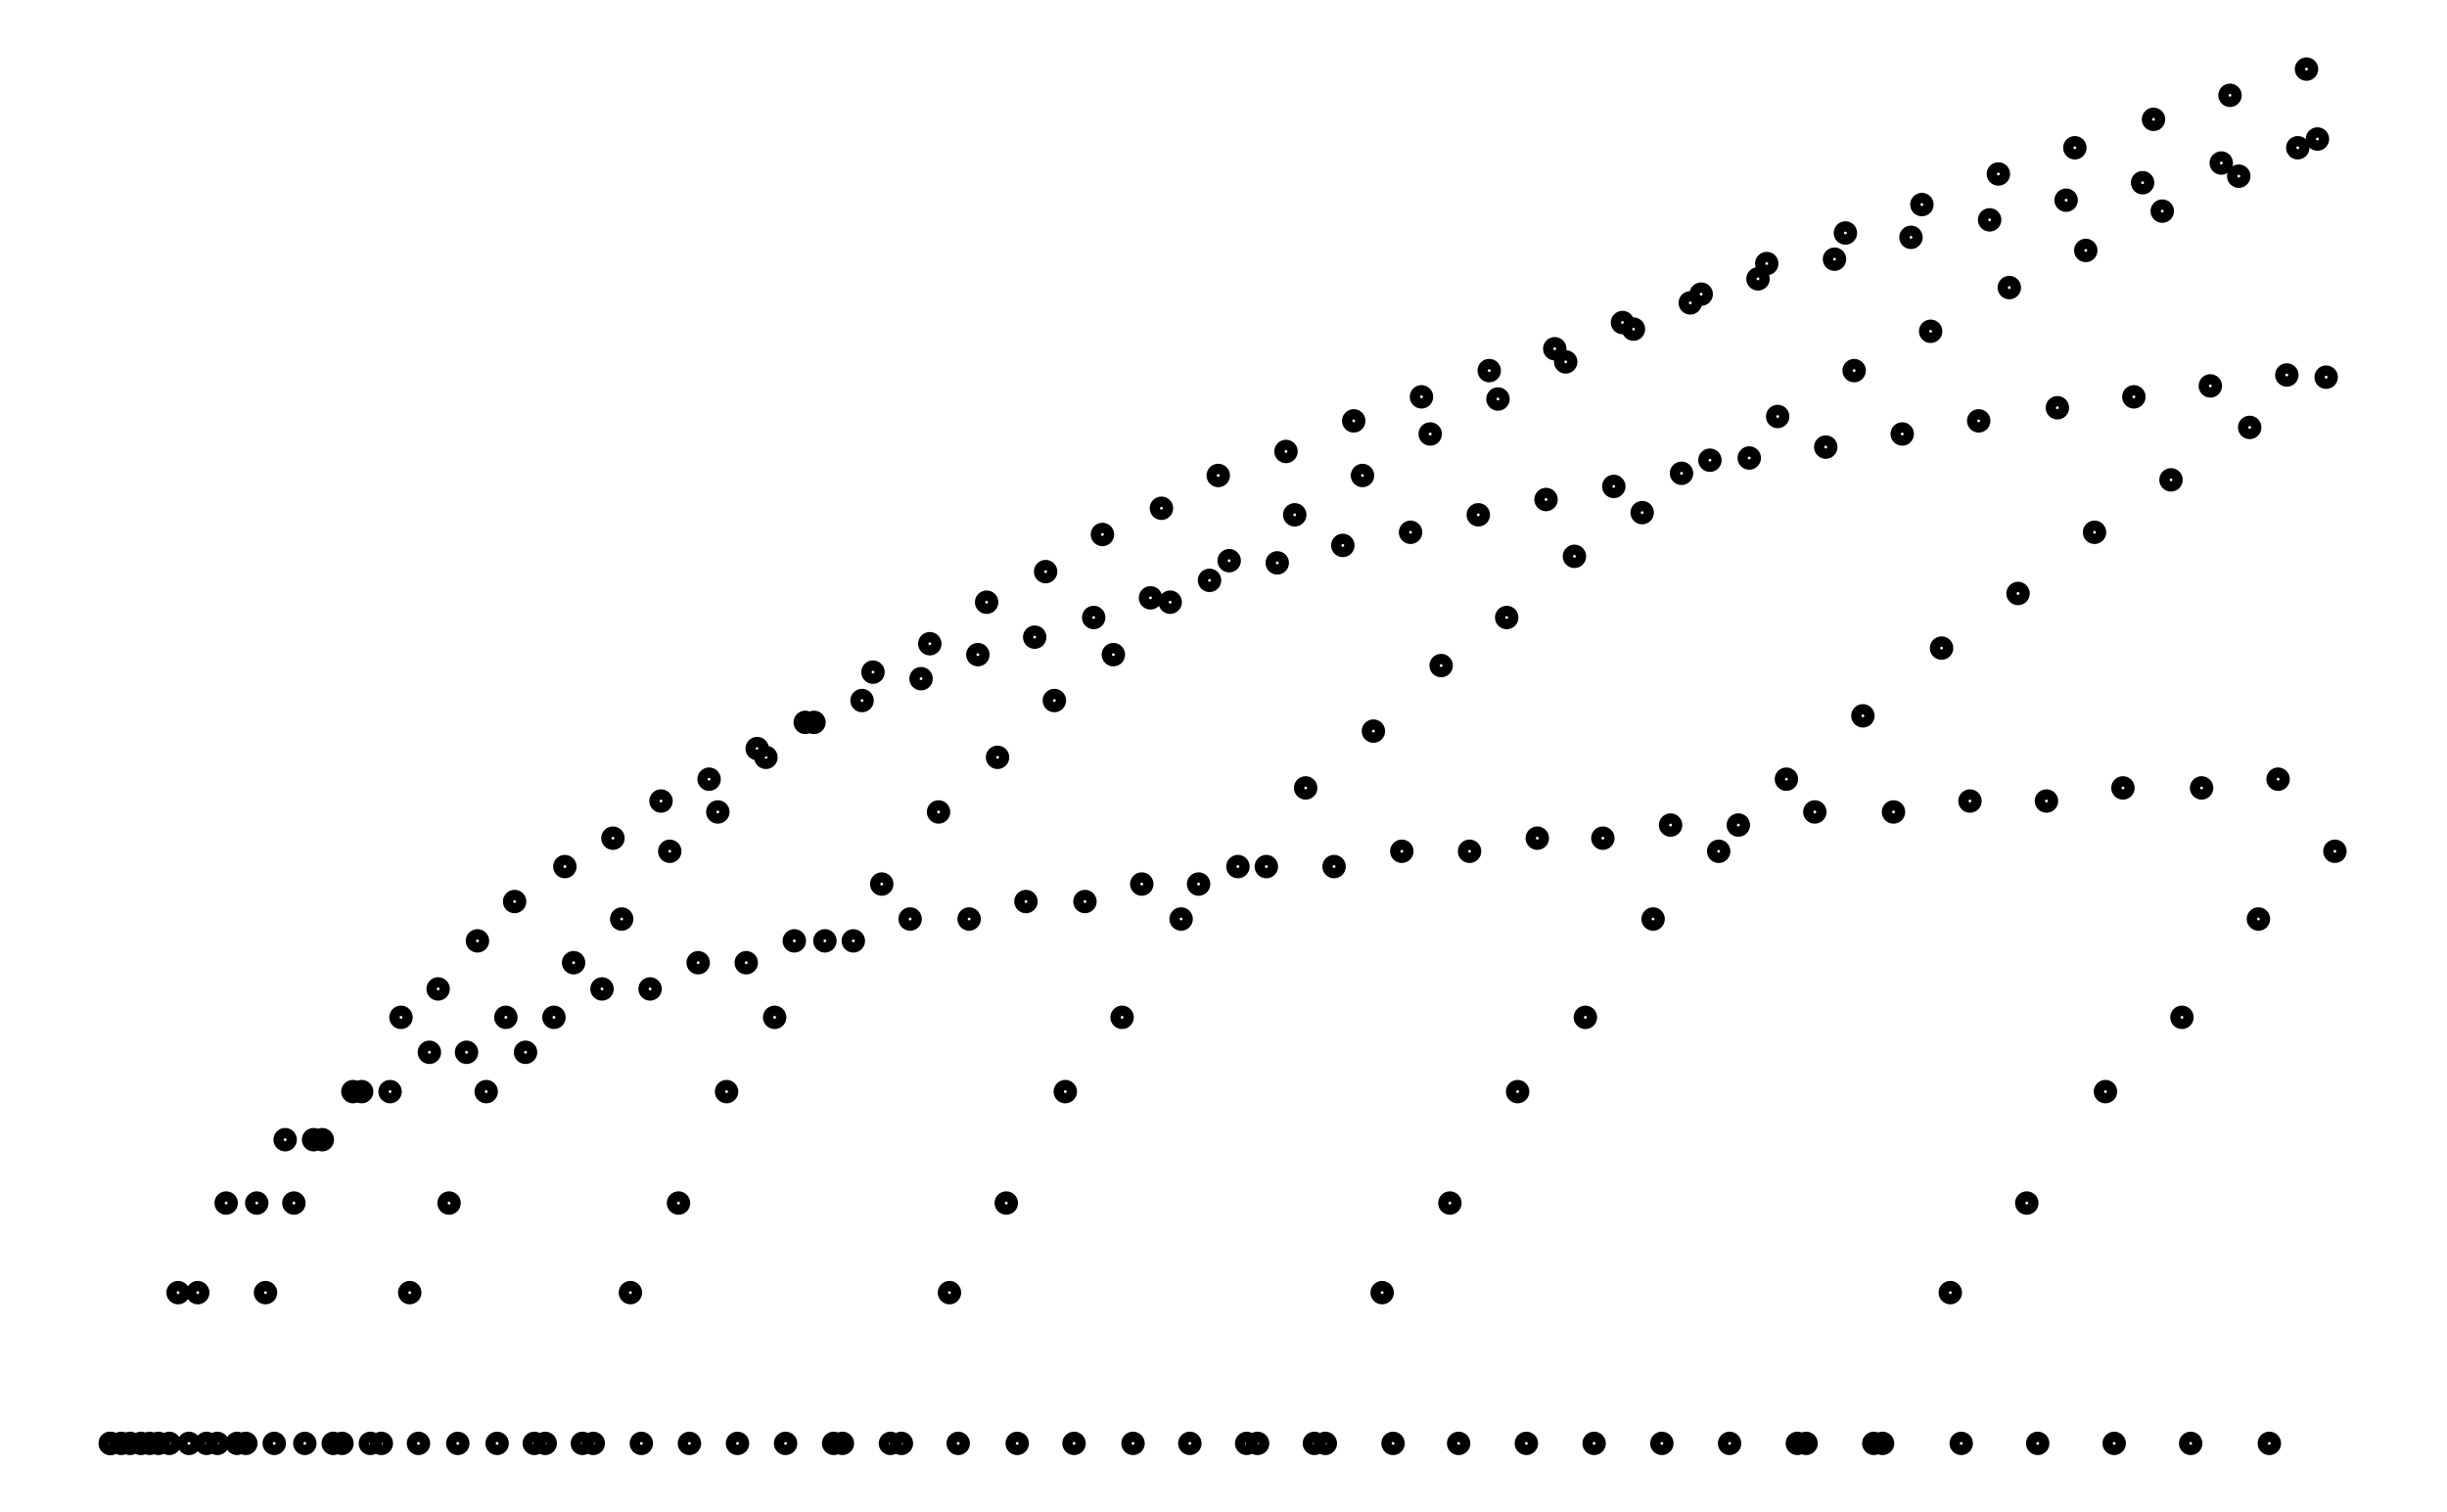 <svg xmlns="http://www.w3.org/2000/svg" width="161.8" height="100.0" viewBox="-4.30 -5.00 171.80 110.00">
<g fill="none" stroke="black" stroke-width="0.032%" transform="translate(0, 100) scale(15.894, -15.894)">
<circle cx="0.04" cy="0.00" r="0.03" />
<circle cx="0.04" cy="0.00" r="0.03" />
<circle cx="0.09" cy="0.00" r="0.03" />
<circle cx="0.13" cy="0.00" r="0.03" />
<circle cx="0.18" cy="0.00" r="0.03" />
<circle cx="0.22" cy="0.00" r="0.03" />
<circle cx="0.26" cy="0.00" r="0.03" />
<circle cx="0.31" cy="0.00" r="0.03" />
<circle cx="0.35" cy="0.69" r="0.03" />
<circle cx="0.40" cy="0.00" r="0.03" />
<circle cx="0.44" cy="0.69" r="0.03" />
<circle cx="0.48" cy="0.00" r="0.03" />
<circle cx="0.53" cy="0.00" r="0.03" />
<circle cx="0.57" cy="1.10" r="0.03" />
<circle cx="0.62" cy="0.00" r="0.03" />
<circle cx="0.66" cy="0.00" r="0.03" />
<circle cx="0.71" cy="1.10" r="0.03" />
<circle cx="0.75" cy="0.69" r="0.03" />
<circle cx="0.79" cy="0.00" r="0.03" />
<circle cx="0.84" cy="1.39" r="0.03" />
<circle cx="0.88" cy="1.10" r="0.03" />
<circle cx="0.93" cy="0.00" r="0.03" />
<circle cx="0.97" cy="1.39" r="0.03" />
<circle cx="1.01" cy="1.39" r="0.03" />
<circle cx="1.06" cy="0.00" r="0.03" />
<circle cx="1.10" cy="0.00" r="0.03" />
<circle cx="1.15" cy="1.61" r="0.03" />
<circle cx="1.19" cy="1.61" r="0.03" />
<circle cx="1.23" cy="0.00" r="0.03" />
<circle cx="1.28" cy="0.00" r="0.03" />
<circle cx="1.32" cy="1.61" r="0.03" />
<circle cx="1.37" cy="1.95" r="0.03" />
<circle cx="1.41" cy="0.69" r="0.03" />
<circle cx="1.45" cy="0.00" r="0.03" />
<circle cx="1.50" cy="1.79" r="0.03" />
<circle cx="1.54" cy="2.08" r="0.03" />
<circle cx="1.59" cy="1.10" r="0.03" />
<circle cx="1.63" cy="0.00" r="0.03" />
<circle cx="1.67" cy="1.79" r="0.03" />
<circle cx="1.72" cy="2.30" r="0.03" />
<circle cx="1.76" cy="1.61" r="0.03" />
<circle cx="1.81" cy="0.00" r="0.03" />
<circle cx="1.85" cy="1.95" r="0.03" />
<circle cx="1.89" cy="2.48" r="0.03" />
<circle cx="1.94" cy="1.79" r="0.03" />
<circle cx="1.98" cy="0.00" r="0.03" />
<circle cx="2.03" cy="0.00" r="0.03" />
<circle cx="2.07" cy="1.95" r="0.03" />
<circle cx="2.12" cy="2.64" r="0.03" />
<circle cx="2.16" cy="2.20" r="0.03" />
<circle cx="2.20" cy="0.00" r="0.03" />
<circle cx="2.25" cy="0.00" r="0.03" />
<circle cx="2.29" cy="2.08" r="0.03" />
<circle cx="2.34" cy="2.77" r="0.03" />
<circle cx="2.38" cy="2.40" r="0.03" />
<circle cx="2.42" cy="0.69" r="0.03" />
<circle cx="2.47" cy="0.00" r="0.03" />
<circle cx="2.51" cy="2.08" r="0.03" />
<circle cx="2.56" cy="2.94" r="0.03" />
<circle cx="2.60" cy="2.71" r="0.03" />
<circle cx="2.64" cy="1.10" r="0.03" />
<circle cx="2.69" cy="0.00" r="0.03" />
<circle cx="2.73" cy="2.20" r="0.03" />
<circle cx="2.78" cy="3.04" r="0.03" />
<circle cx="2.82" cy="2.89" r="0.03" />
<circle cx="2.86" cy="1.61" r="0.03" />
<circle cx="2.91" cy="0.00" r="0.03" />
<circle cx="2.95" cy="2.20" r="0.03" />
<circle cx="3.00" cy="3.18" r="0.03" />
<circle cx="3.04" cy="3.14" r="0.03" />
<circle cx="3.08" cy="1.95" r="0.03" />
<circle cx="3.13" cy="0.00" r="0.03" />
<circle cx="3.17" cy="2.30" r="0.03" />
<circle cx="3.22" cy="3.30" r="0.03" />
<circle cx="3.26" cy="3.30" r="0.03" />
<circle cx="3.31" cy="2.30" r="0.03" />
<circle cx="3.35" cy="0.00" r="0.03" />
<circle cx="3.39" cy="0.00" r="0.03" />
<circle cx="3.44" cy="2.30" r="0.03" />
<circle cx="3.48" cy="3.40" r="0.03" />
<circle cx="3.53" cy="3.53" r="0.03" />
<circle cx="3.57" cy="2.56" r="0.03" />
<circle cx="3.61" cy="0.00" r="0.03" />
<circle cx="3.66" cy="0.00" r="0.03" />
<circle cx="3.70" cy="2.40" r="0.03" />
<circle cx="3.75" cy="3.50" r="0.03" />
<circle cx="3.79" cy="3.66" r="0.03" />
<circle cx="3.83" cy="2.89" r="0.03" />
<circle cx="3.88" cy="0.69" r="0.03" />
<circle cx="3.92" cy="0.00" r="0.03" />
<circle cx="3.97" cy="2.40" r="0.03" />
<circle cx="4.01" cy="3.61" r="0.03" />
<circle cx="4.05" cy="3.85" r="0.03" />
<circle cx="4.10" cy="3.14" r="0.03" />
<circle cx="4.14" cy="1.10" r="0.03" />
<circle cx="4.19" cy="0.00" r="0.03" />
<circle cx="4.23" cy="2.48" r="0.03" />
<circle cx="4.27" cy="3.69" r="0.03" />
<circle cx="4.32" cy="3.99" r="0.03" />
<circle cx="4.36" cy="3.40" r="0.03" />
<circle cx="4.41" cy="1.61" r="0.03" />
<circle cx="4.45" cy="0.00" r="0.03" />
<circle cx="4.50" cy="2.48" r="0.03" />
<circle cx="4.54" cy="3.78" r="0.03" />
<circle cx="4.58" cy="4.16" r="0.03" />
<circle cx="4.63" cy="3.61" r="0.03" />
<circle cx="4.67" cy="1.95" r="0.03" />
<circle cx="4.72" cy="0.00" r="0.03" />
<circle cx="4.76" cy="2.56" r="0.03" />
<circle cx="4.80" cy="3.87" r="0.03" />
<circle cx="4.85" cy="4.28" r="0.03" />
<circle cx="4.89" cy="3.85" r="0.03" />
<circle cx="4.94" cy="2.40" r="0.03" />
<circle cx="4.98" cy="0.00" r="0.03" />
<circle cx="5.02" cy="2.56" r="0.03" />
<circle cx="5.07" cy="3.95" r="0.03" />
<circle cx="5.11" cy="4.43" r="0.03" />
<circle cx="5.16" cy="4.04" r="0.03" />
<circle cx="5.20" cy="2.64" r="0.03" />
<circle cx="5.24" cy="0.00" r="0.03" />
<circle cx="5.29" cy="0.00" r="0.03" />
<circle cx="5.33" cy="2.64" r="0.03" />
<circle cx="5.38" cy="4.03" r="0.03" />
<circle cx="5.42" cy="4.54" r="0.03" />
<circle cx="5.46" cy="4.25" r="0.03" />
<circle cx="5.51" cy="3.00" r="0.03" />
<circle cx="5.55" cy="0.00" r="0.03" />
<circle cx="5.60" cy="0.00" r="0.03" />
<circle cx="5.64" cy="2.64" r="0.03" />
<circle cx="5.68" cy="4.11" r="0.03" />
<circle cx="5.73" cy="4.68" r="0.03" />
<circle cx="5.77" cy="4.43" r="0.03" />
<circle cx="5.82" cy="3.26" r="0.03" />
<circle cx="5.86" cy="0.69" r="0.03" />
<circle cx="5.91" cy="0.00" r="0.03" />
<circle cx="5.95" cy="2.71" r="0.03" />
<circle cx="5.99" cy="4.17" r="0.03" />
<circle cx="6.04" cy="4.79" r="0.03" />
<circle cx="6.08" cy="4.62" r="0.03" />
<circle cx="6.13" cy="3.56" r="0.03" />
<circle cx="6.17" cy="1.10" r="0.03" />
<circle cx="6.21" cy="0.00" r="0.03" />
<circle cx="6.26" cy="2.71" r="0.03" />
<circle cx="6.30" cy="4.25" r="0.03" />
<circle cx="6.35" cy="4.91" r="0.03" />
<circle cx="6.39" cy="4.78" r="0.03" />
<circle cx="6.43" cy="3.78" r="0.03" />
<circle cx="6.48" cy="1.61" r="0.03" />
<circle cx="6.52" cy="0.00" r="0.03" />
<circle cx="6.57" cy="2.77" r="0.03" />
<circle cx="6.61" cy="4.32" r="0.03" />
<circle cx="6.65" cy="5.01" r="0.03" />
<circle cx="6.70" cy="4.95" r="0.03" />
<circle cx="6.74" cy="4.06" r="0.03" />
<circle cx="6.79" cy="1.95" r="0.03" />
<circle cx="6.83" cy="0.00" r="0.03" />
<circle cx="6.87" cy="2.77" r="0.03" />
<circle cx="6.92" cy="4.38" r="0.03" />
<circle cx="6.96" cy="5.13" r="0.03" />
<circle cx="7.01" cy="5.10" r="0.03" />
<circle cx="7.05" cy="4.26" r="0.03" />
<circle cx="7.10" cy="2.40" r="0.03" />
<circle cx="7.14" cy="0.00" r="0.03" />
<circle cx="7.18" cy="2.83" r="0.03" />
<circle cx="7.23" cy="4.44" r="0.03" />
<circle cx="7.27" cy="5.22" r="0.03" />
<circle cx="7.32" cy="5.26" r="0.03" />
<circle cx="7.36" cy="4.50" r="0.03" />
<circle cx="7.40" cy="2.71" r="0.03" />
<circle cx="7.45" cy="0.00" r="0.03" />
<circle cx="7.49" cy="2.83" r="0.03" />
<circle cx="7.54" cy="4.51" r="0.03" />
<circle cx="7.58" cy="5.33" r="0.03" />
<circle cx="7.62" cy="5.40" r="0.03" />
<circle cx="7.67" cy="4.70" r="0.03" />
<circle cx="7.71" cy="3.04" r="0.03" />
<circle cx="7.76" cy="0.00" r="0.03" />
<circle cx="7.80" cy="0.00" r="0.03" />
<circle cx="7.84" cy="2.89" r="0.03" />
<circle cx="7.89" cy="4.56" r="0.03" />
<circle cx="7.93" cy="5.42" r="0.03" />
<circle cx="7.98" cy="5.54" r="0.03" />
<circle cx="8.02" cy="4.91" r="0.03" />
<circle cx="8.06" cy="3.33" r="0.03" />
<circle cx="8.11" cy="0.00" r="0.03" />
<circle cx="8.15" cy="0.00" r="0.03" />
<circle cx="8.20" cy="2.89" r="0.03" />
<circle cx="8.24" cy="4.62" r="0.03" />
<circle cx="8.28" cy="5.52" r="0.03" />
<circle cx="8.33" cy="5.67" r="0.03" />
<circle cx="8.37" cy="5.09" r="0.03" />
<circle cx="8.42" cy="3.64" r="0.03" />
<circle cx="8.46" cy="0.69" r="0.03" />
<circle cx="8.51" cy="0.00" r="0.03" />
<circle cx="8.55" cy="2.94" r="0.03" />
<circle cx="8.59" cy="4.68" r="0.03" />
<circle cx="8.64" cy="5.60" r="0.03" />
<circle cx="8.68" cy="5.81" r="0.03" />
<circle cx="8.73" cy="5.29" r="0.03" />
<circle cx="8.77" cy="3.89" r="0.03" />
<circle cx="8.81" cy="1.10" r="0.03" />
<circle cx="8.86" cy="0.00" r="0.03" />
<circle cx="8.90" cy="2.94" r="0.03" />
<circle cx="8.95" cy="4.74" r="0.03" />
<circle cx="8.99" cy="5.69" r="0.03" />
<circle cx="9.03" cy="5.93" r="0.03" />
<circle cx="9.08" cy="5.46" r="0.03" />
<circle cx="9.12" cy="4.17" r="0.03" />
<circle cx="9.17" cy="1.61" r="0.03" />
<circle cx="9.21" cy="0.00" r="0.03" />
<circle cx="9.25" cy="3.00" r="0.03" />
<circle cx="9.30" cy="4.79" r="0.03" />
<circle cx="9.34" cy="5.77" r="0.03" />
<circle cx="9.39" cy="6.06" r="0.03" />
<circle cx="9.43" cy="5.64" r="0.03" />
<circle cx="9.47" cy="4.41" r="0.03" />
<circle cx="9.52" cy="1.95" r="0.03" />
<circle cx="9.56" cy="0.00" r="0.03" />
<circle cx="9.61" cy="3.00" r="0.03" />
<circle cx="9.65" cy="4.84" r="0.03" />
<circle cx="9.70" cy="5.86" r="0.03" />
<circle cx="9.74" cy="6.17" r="0.03" />
<circle cx="9.78" cy="5.80" r="0.03" />
<circle cx="9.83" cy="4.65" r="0.03" />
<circle cx="9.87" cy="2.40" r="0.03" />
<circle cx="9.92" cy="0.00" r="0.03" />
<circle cx="9.96" cy="3.04" r="0.03" />
<circle cx="10.00" cy="4.89" r="0.03" />
<circle cx="10.05" cy="5.93" r="0.03" />
<circle cx="10.09" cy="6.29" r="0.03" />
<circle cx="10.14" cy="5.97" r="0.03" />
<circle cx="10.18" cy="4.88" r="0.03" />
<circle cx="10.22" cy="2.71" r="0.03" />
</g>
</svg>